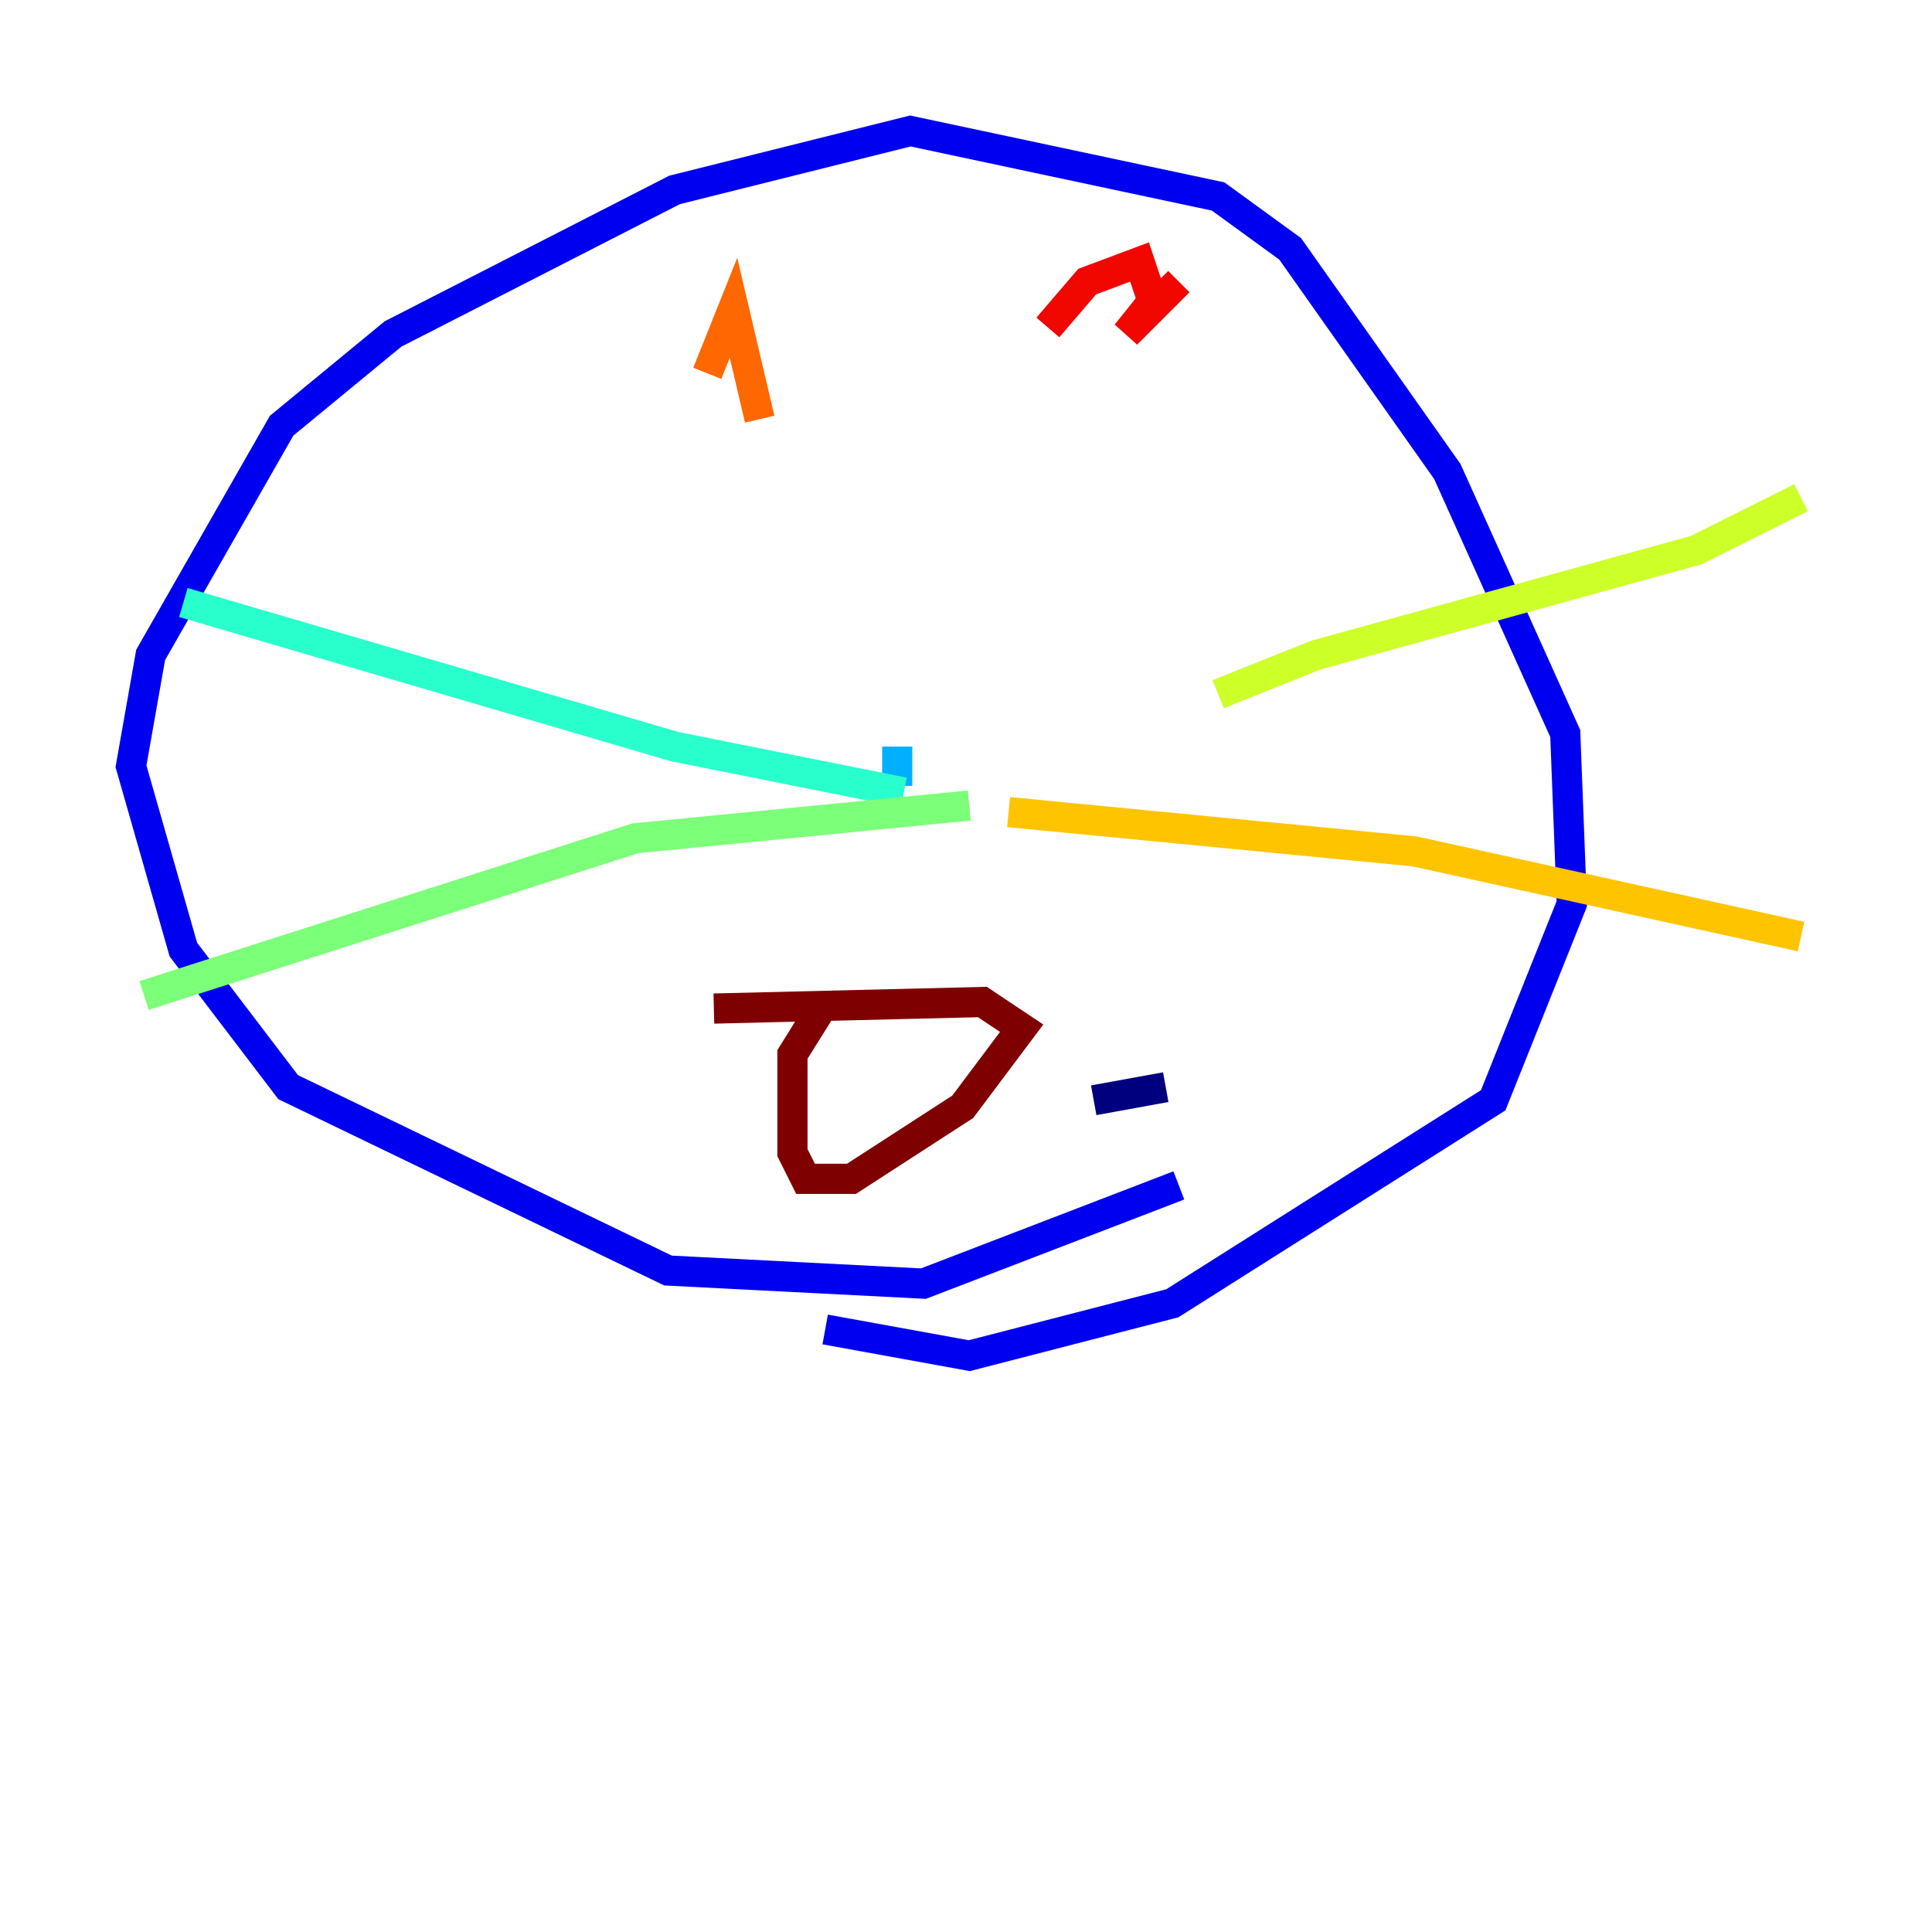 <?xml version="1.0" encoding="utf-8" ?>
<svg baseProfile="tiny" height="128" version="1.2" viewBox="0,0,128,128" width="128" xmlns="http://www.w3.org/2000/svg" xmlns:ev="http://www.w3.org/2001/xml-events" xmlns:xlink="http://www.w3.org/1999/xlink"><defs /><polyline fill="none" points="77.234,72.027 72.461,72.895" stroke="#00007f" stroke-width="2" /><polyline fill="none" points="78.102,78.536 61.18,85.044 44.258,84.176 19.091,72.027 12.149,62.915 8.678,50.766 9.98,43.39 18.658,28.203 26.034,22.129 44.691,12.583 60.312,8.678 80.705,13.017 85.478,16.488 95.891,31.241 103.702,48.597 104.136,59.878 98.929,72.895 77.668,86.346 64.217,89.817 54.671,88.081" stroke="#0000f1" stroke-width="2" /><polyline fill="none" points="61.18,48.163 61.18,48.163" stroke="#004cff" stroke-width="2" /><polyline fill="none" points="59.444,52.068 59.444,49.464" stroke="#00b0ff" stroke-width="2" /><polyline fill="none" points="59.878,52.502 44.691,49.464 12.149,39.919" stroke="#29ffcd" stroke-width="2" /><polyline fill="none" points="64.217,53.37 42.088,55.539 9.546,65.953" stroke="#7cff79" stroke-width="2" /><polyline fill="none" points="80.705,45.993 87.214,43.39 112.38,36.447 119.322,32.976" stroke="#cdff29" stroke-width="2" /><polyline fill="none" points="66.82,53.803 93.722,56.407 119.322,62.047" stroke="#ffc400" stroke-width="2" /><polyline fill="none" points="46.861,24.732 48.597,20.393 50.332,27.77" stroke="#ff6700" stroke-width="2" /><polyline fill="none" points="69.424,21.695 72.027,18.658 75.498,17.356 76.366,19.959 74.63,22.129 78.102,18.658" stroke="#f10700" stroke-width="2" /><polyline fill="none" points="54.671,66.386 52.502,69.858 52.502,76.366 53.37,78.102 56.407,78.102 63.783,73.329 67.688,68.122 65.085,66.386 47.295,66.82" stroke="#7f0000" stroke-width="2" /></svg>